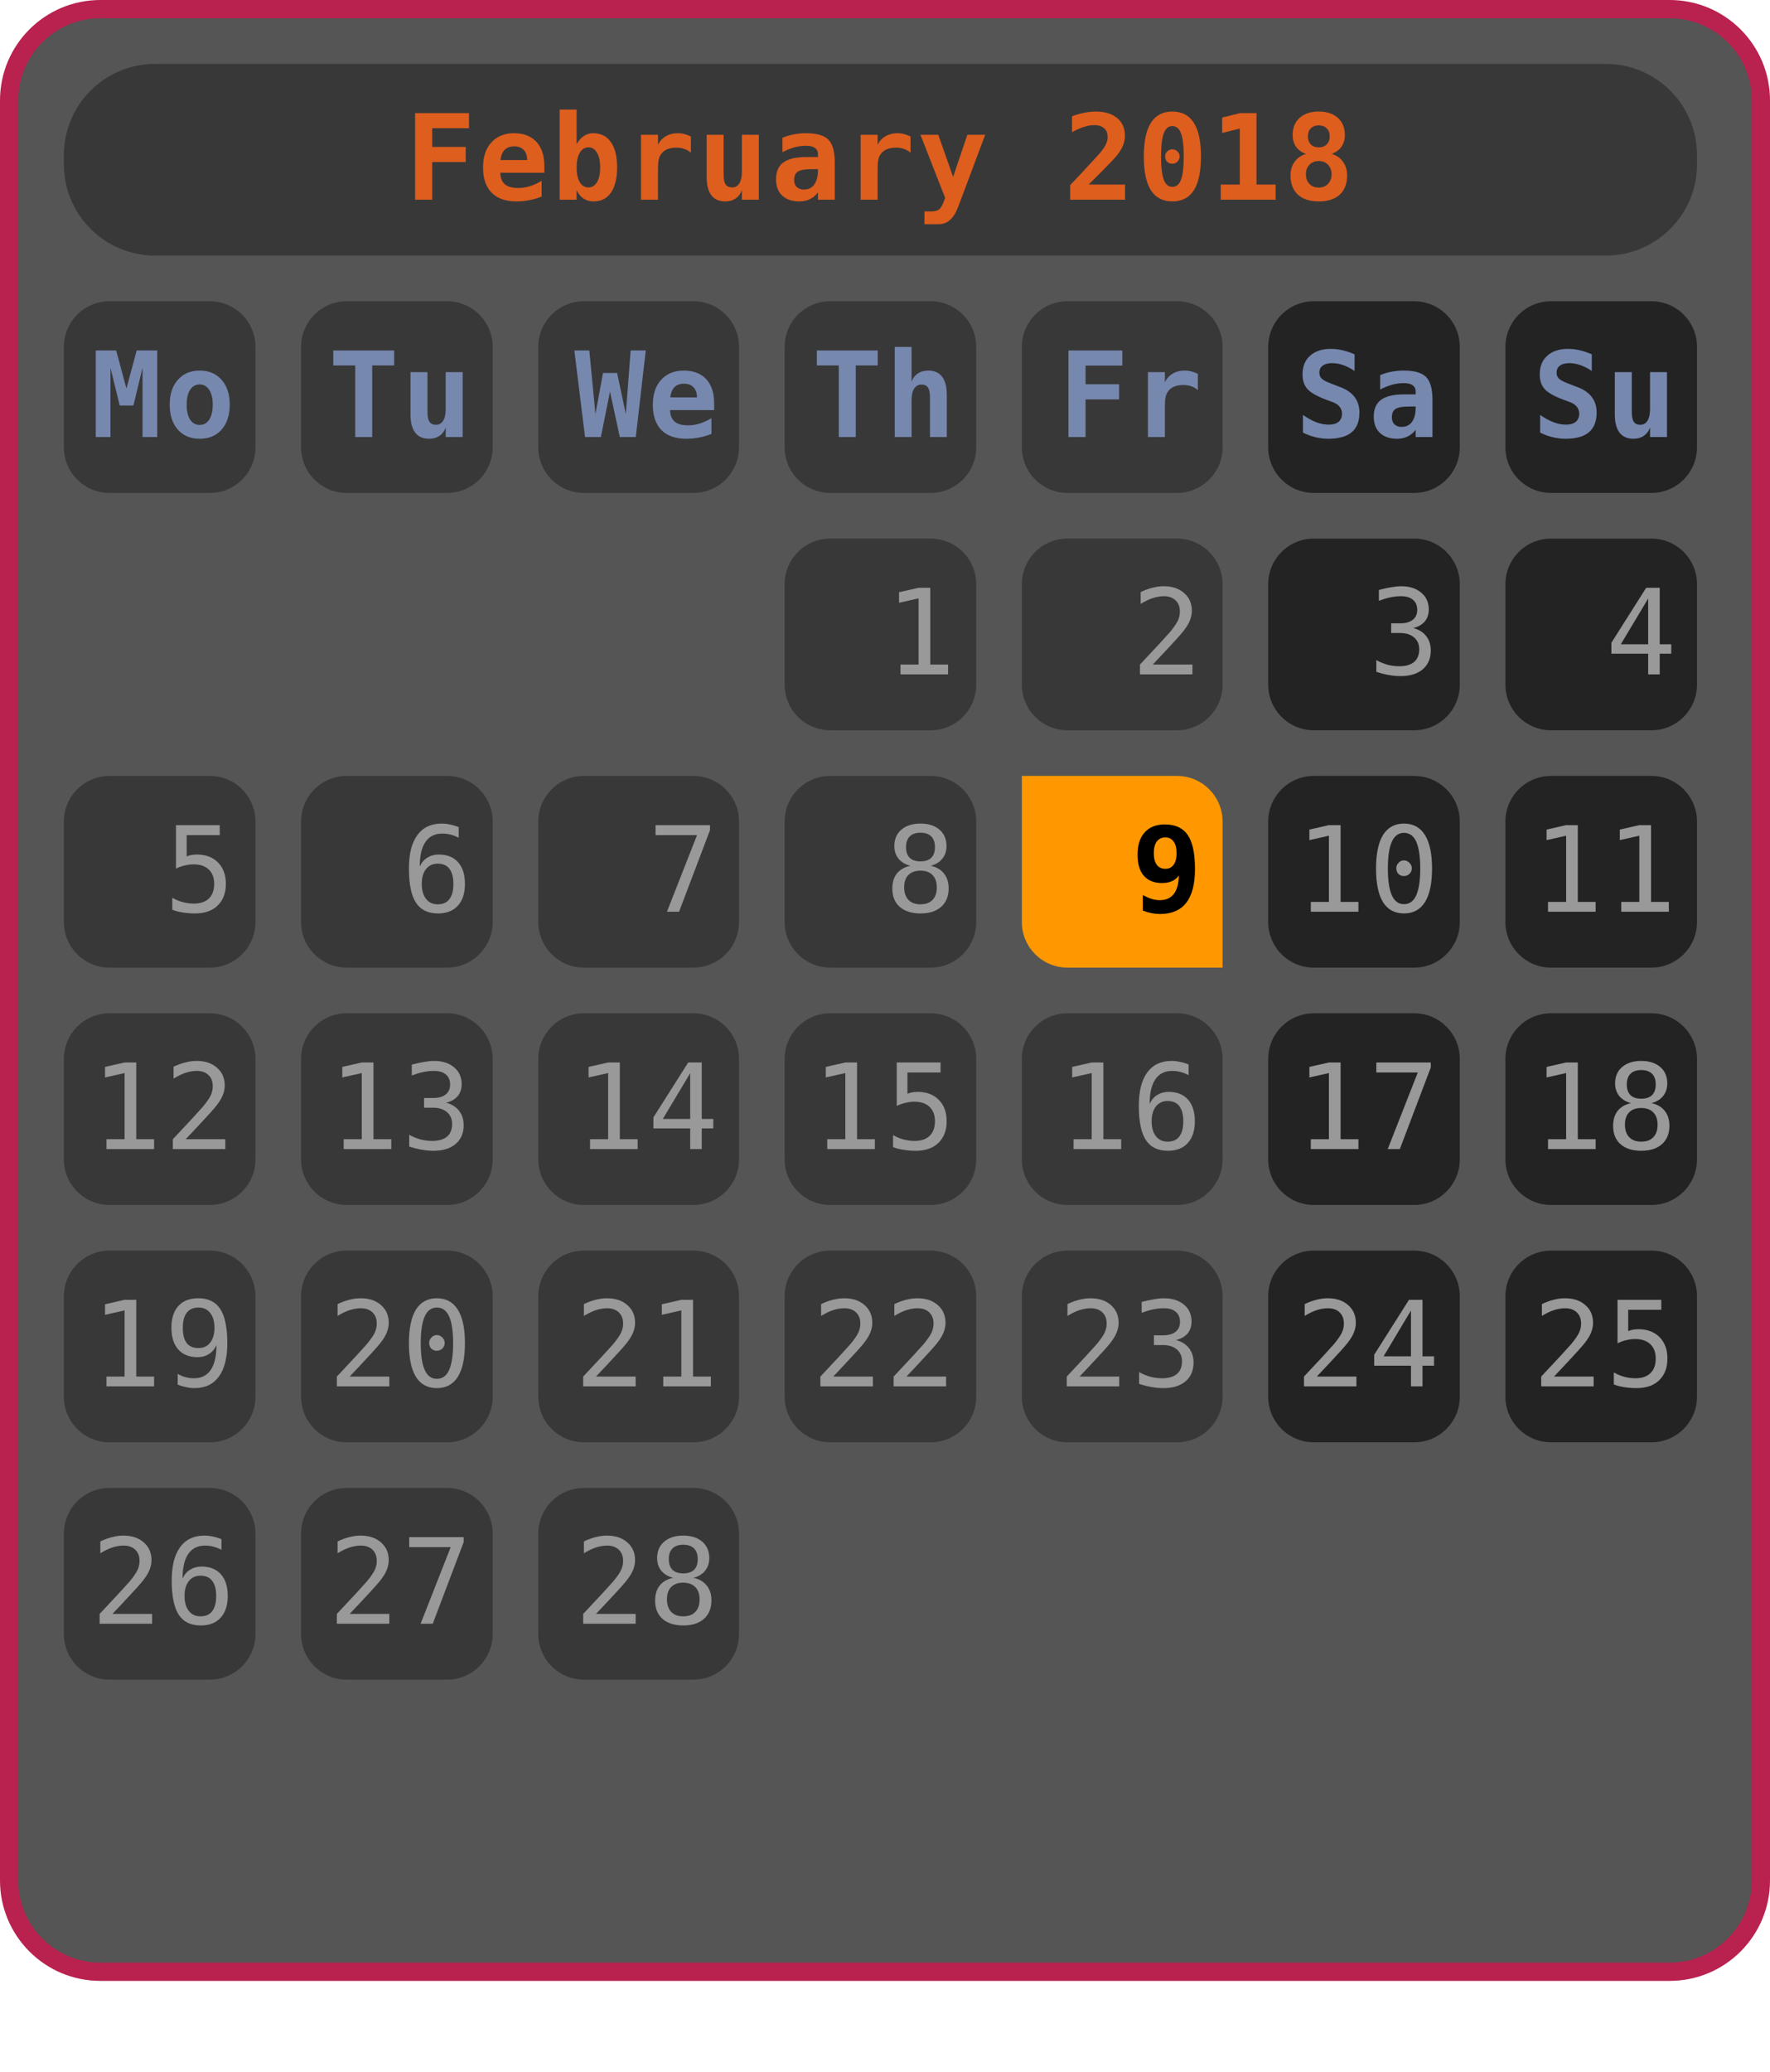 <?xml version="1.0" encoding="UTF-8"?>
<svg xmlns="http://www.w3.org/2000/svg" xmlns:xlink="http://www.w3.org/1999/xlink" width="194pt" height="227pt" viewBox="0 0 194 227" version="1.1">
<defs>
<g>
<symbol overflow="visible" id="glyph0-0">
<path style="stroke:none;" d="M 0.656 2.297 L 0.656 -9.172 L 7.156 -9.172 L 7.156 2.297 Z M 1.391 1.578 L 6.438 1.578 L 6.438 -8.438 L 1.391 -8.438 Z M 1.391 1.578 "/>
</symbol>
<symbol overflow="visible" id="glyph0-1">
<path style="stroke:none;" d="M 7.062 -7.828 L 3.031 -7.828 L 3.031 -5.781 L 6.703 -5.781 L 6.703 -4.125 L 3.031 -4.125 L 3.031 0 L 1.156 0 L 1.156 -9.484 L 7.062 -9.484 Z M 7.062 -7.828 "/>
</symbol>
<symbol overflow="visible" id="glyph0-2">
<path style="stroke:none;" d="M 7 -0.344 C 6.562 -0.164 6.117 -0.035 5.672 0.047 C 5.223 0.141 4.75 0.188 4.25 0.188 C 3.062 0.188 2.148 -0.129 1.516 -0.766 C 0.891 -1.41 0.578 -2.328 0.578 -3.516 C 0.578 -4.68 0.879 -5.598 1.484 -6.266 C 2.098 -6.941 2.926 -7.281 3.969 -7.281 C 5.02 -7.281 5.836 -6.969 6.422 -6.344 C 7.004 -5.719 7.297 -4.836 7.297 -3.703 L 7.297 -2.953 L 2.469 -2.953 C 2.477 -2.391 2.645 -1.969 2.969 -1.688 C 3.289 -1.414 3.781 -1.281 4.438 -1.281 C 4.863 -1.281 5.281 -1.344 5.688 -1.469 C 6.102 -1.594 6.539 -1.789 7 -2.062 Z M 5.422 -4.344 C 5.41 -4.832 5.281 -5.203 5.031 -5.453 C 4.789 -5.711 4.438 -5.844 3.969 -5.844 C 3.539 -5.844 3.195 -5.711 2.938 -5.453 C 2.688 -5.191 2.539 -4.82 2.5 -4.344 Z M 5.422 -4.344 "/>
</symbol>
<symbol overflow="visible" id="glyph0-3">
<path style="stroke:none;" d="M 5.391 -3.531 C 5.391 -4.219 5.273 -4.754 5.047 -5.141 C 4.816 -5.535 4.504 -5.734 4.109 -5.734 C 3.703 -5.734 3.383 -5.535 3.156 -5.141 C 2.926 -4.754 2.812 -4.219 2.812 -3.531 C 2.812 -2.844 2.926 -2.305 3.156 -1.922 C 3.383 -1.535 3.703 -1.344 4.109 -1.344 C 4.504 -1.344 4.816 -1.535 5.047 -1.922 C 5.273 -2.305 5.391 -2.844 5.391 -3.531 Z M 2.812 -6.094 C 3.039 -6.488 3.305 -6.785 3.609 -6.984 C 3.91 -7.18 4.25 -7.281 4.625 -7.281 C 5.469 -7.281 6.113 -6.957 6.562 -6.312 C 7.02 -5.664 7.25 -4.742 7.25 -3.547 C 7.25 -2.359 7.023 -1.438 6.578 -0.781 C 6.129 -0.133 5.5 0.188 4.688 0.188 C 4.258 0.188 3.883 0.082 3.562 -0.125 C 3.25 -0.332 3 -0.641 2.812 -1.047 L 2.812 0 L 0.953 0 L 0.953 -9.875 L 2.812 -9.875 Z M 2.812 -6.094 "/>
</symbol>
<symbol overflow="visible" id="glyph0-4">
<path style="stroke:none;" d="M 7.312 -5.141 C 7.102 -5.328 6.863 -5.469 6.594 -5.562 C 6.32 -5.656 6.02 -5.703 5.688 -5.703 C 5.301 -5.703 4.957 -5.633 4.656 -5.5 C 4.363 -5.363 4.141 -5.164 3.984 -4.906 C 3.879 -4.738 3.805 -4.539 3.766 -4.312 C 3.723 -4.082 3.703 -3.738 3.703 -3.281 L 3.703 0 L 1.844 0 L 1.844 -7.109 L 3.703 -7.109 L 3.703 -6 C 3.891 -6.406 4.172 -6.719 4.547 -6.938 C 4.922 -7.164 5.359 -7.281 5.859 -7.281 C 6.117 -7.281 6.367 -7.25 6.609 -7.188 C 6.848 -7.125 7.082 -7.035 7.312 -6.922 Z M 7.312 -5.141 "/>
</symbol>
<symbol overflow="visible" id="glyph0-5">
<path style="stroke:none;" d="M 1.016 -2.484 L 1.016 -7.109 L 2.875 -7.109 L 2.875 -2.766 C 2.875 -2.254 2.945 -1.891 3.094 -1.672 C 3.238 -1.453 3.477 -1.344 3.812 -1.344 C 4.145 -1.344 4.406 -1.488 4.594 -1.781 C 4.781 -2.082 4.875 -2.5 4.875 -3.031 L 4.875 -7.109 L 6.734 -7.109 L 6.734 0 L 4.875 0 L 4.875 -1.047 C 4.738 -0.66 4.516 -0.359 4.203 -0.141 C 3.891 0.078 3.508 0.188 3.062 0.188 C 2.383 0.188 1.875 -0.035 1.531 -0.484 C 1.188 -0.93 1.016 -1.598 1.016 -2.484 Z M 1.016 -2.484 "/>
</symbol>
<symbol overflow="visible" id="glyph0-6">
<path style="stroke:none;" d="M 4.438 -3.344 C 3.75 -3.344 3.266 -3.254 2.984 -3.078 C 2.711 -2.898 2.578 -2.594 2.578 -2.156 C 2.578 -1.832 2.672 -1.578 2.859 -1.391 C 3.055 -1.203 3.316 -1.109 3.641 -1.109 C 4.129 -1.109 4.508 -1.289 4.781 -1.656 C 5.051 -2.031 5.188 -2.551 5.188 -3.219 L 5.188 -3.344 Z M 7.031 -4.062 L 7.031 0 L 5.188 0 L 5.188 -0.797 C 4.957 -0.484 4.664 -0.238 4.312 -0.062 C 3.969 0.102 3.582 0.188 3.156 0.188 C 2.352 0.188 1.723 -0.023 1.266 -0.453 C 0.816 -0.879 0.594 -1.477 0.594 -2.25 C 0.594 -3.07 0.859 -3.68 1.391 -4.078 C 1.93 -4.473 2.766 -4.672 3.891 -4.672 L 5.188 -4.672 L 5.188 -4.984 C 5.188 -5.285 5.078 -5.516 4.859 -5.672 C 4.641 -5.828 4.316 -5.906 3.891 -5.906 C 3.453 -5.906 3.023 -5.848 2.609 -5.734 C 2.191 -5.617 1.754 -5.441 1.297 -5.203 L 1.297 -6.781 C 1.711 -6.957 2.129 -7.082 2.547 -7.156 C 2.973 -7.238 3.422 -7.281 3.891 -7.281 C 5.047 -7.281 5.859 -7.047 6.328 -6.578 C 6.797 -6.109 7.031 -5.27 7.031 -4.062 Z M 7.031 -4.062 "/>
</symbol>
<symbol overflow="visible" id="glyph0-7">
<path style="stroke:none;" d="M 4.516 0.766 C 4.266 1.43 3.961 1.914 3.609 2.219 C 3.266 2.531 2.844 2.688 2.344 2.688 L 0.812 2.688 L 0.812 1.281 L 1.562 1.281 C 1.945 1.281 2.227 1.211 2.406 1.078 C 2.582 0.953 2.758 0.656 2.938 0.188 L 3.078 -0.203 L 0.375 -7.109 L 2.328 -7.109 L 3.953 -2.5 L 5.516 -7.109 L 7.469 -7.109 Z M 4.516 0.766 "/>
</symbol>
<symbol overflow="visible" id="glyph0-8">
<path style="stroke:none;" d=""/>
</symbol>
<symbol overflow="visible" id="glyph0-9">
<path style="stroke:none;" d="M 2.75 -1.656 L 6.75 -1.656 L 6.75 0 L 0.734 0 L 0.734 -1.594 L 1.75 -2.672 C 2.957 -3.961 3.688 -4.754 3.938 -5.047 C 4.258 -5.41 4.488 -5.734 4.625 -6.016 C 4.77 -6.297 4.844 -6.57 4.844 -6.844 C 4.844 -7.27 4.711 -7.598 4.453 -7.828 C 4.191 -8.055 3.828 -8.172 3.359 -8.172 C 3.023 -8.172 2.648 -8.102 2.234 -7.969 C 1.816 -7.844 1.383 -7.648 0.938 -7.391 L 0.938 -9.141 C 1.383 -9.305 1.82 -9.43 2.25 -9.516 C 2.688 -9.609 3.109 -9.656 3.516 -9.656 C 4.516 -9.656 5.301 -9.422 5.875 -8.953 C 6.445 -8.484 6.734 -7.844 6.734 -7.031 C 6.734 -6.656 6.672 -6.305 6.547 -5.984 C 6.422 -5.66 6.207 -5.301 5.906 -4.906 C 5.676 -4.613 5.062 -3.961 4.062 -2.953 C 3.508 -2.41 3.07 -1.977 2.75 -1.656 Z M 2.75 -1.656 "/>
</symbol>
<symbol overflow="visible" id="glyph0-10">
<path style="stroke:none;" d="M 3.125 -4.734 C 3.125 -4.953 3.195 -5.133 3.344 -5.281 C 3.5 -5.438 3.688 -5.516 3.906 -5.516 C 4.133 -5.516 4.32 -5.438 4.469 -5.281 C 4.625 -5.133 4.703 -4.953 4.703 -4.734 C 4.703 -4.516 4.625 -4.328 4.469 -4.172 C 4.32 -4.016 4.133 -3.938 3.906 -3.938 C 3.688 -3.938 3.5 -4.008 3.344 -4.156 C 3.195 -4.312 3.125 -4.504 3.125 -4.734 Z M 3.906 -8.062 C 3.477 -8.062 3.164 -7.797 2.969 -7.266 C 2.77 -6.734 2.672 -5.891 2.672 -4.734 C 2.672 -3.566 2.77 -2.719 2.969 -2.188 C 3.164 -1.664 3.477 -1.406 3.906 -1.406 C 4.344 -1.406 4.66 -1.664 4.859 -2.188 C 5.055 -2.719 5.156 -3.566 5.156 -4.734 C 5.156 -5.891 5.055 -6.734 4.859 -7.266 C 4.66 -7.797 4.344 -8.062 3.906 -8.062 Z M 0.781 -4.734 C 0.781 -6.367 1.039 -7.598 1.562 -8.422 C 2.082 -9.242 2.863 -9.656 3.906 -9.656 C 4.957 -9.656 5.742 -9.242 6.266 -8.422 C 6.785 -7.609 7.047 -6.379 7.047 -4.734 C 7.047 -3.086 6.785 -1.852 6.266 -1.031 C 5.742 -0.219 4.957 0.188 3.906 0.188 C 2.863 0.188 2.082 -0.219 1.562 -1.031 C 1.039 -1.852 0.781 -3.086 0.781 -4.734 Z M 0.781 -4.734 "/>
</symbol>
<symbol overflow="visible" id="glyph0-11">
<path style="stroke:none;" d="M 1.188 -1.656 L 3.281 -1.656 L 3.281 -7.797 L 1.344 -7.312 L 1.344 -9 L 3.297 -9.484 L 5.109 -9.484 L 5.109 -1.656 L 7.203 -1.656 L 7.203 0 L 1.188 0 Z M 1.188 -1.656 "/>
</symbol>
<symbol overflow="visible" id="glyph0-12">
<path style="stroke:none;" d="M 3.906 -4.234 C 3.488 -4.234 3.148 -4.098 2.891 -3.828 C 2.629 -3.566 2.5 -3.219 2.5 -2.781 C 2.5 -2.344 2.629 -1.988 2.891 -1.719 C 3.148 -1.457 3.488 -1.328 3.906 -1.328 C 4.32 -1.328 4.66 -1.461 4.922 -1.734 C 5.18 -2.004 5.312 -2.352 5.312 -2.781 C 5.312 -3.219 5.18 -3.566 4.922 -3.828 C 4.672 -4.098 4.332 -4.234 3.906 -4.234 Z M 2.516 -5.016 C 2.035 -5.18 1.672 -5.441 1.422 -5.797 C 1.172 -6.148 1.047 -6.582 1.047 -7.094 C 1.047 -7.883 1.301 -8.508 1.812 -8.969 C 2.332 -9.426 3.031 -9.656 3.906 -9.656 C 4.789 -9.656 5.488 -9.426 6 -8.969 C 6.508 -8.508 6.766 -7.883 6.766 -7.094 C 6.766 -6.582 6.641 -6.148 6.391 -5.797 C 6.148 -5.453 5.797 -5.191 5.328 -5.016 C 5.859 -4.859 6.27 -4.57 6.562 -4.156 C 6.863 -3.738 7.016 -3.242 7.016 -2.672 C 7.016 -1.754 6.742 -1.047 6.203 -0.547 C 5.66 -0.055 4.895 0.188 3.906 0.188 C 2.926 0.188 2.164 -0.055 1.625 -0.547 C 1.082 -1.047 0.812 -1.754 0.812 -2.672 C 0.812 -3.254 0.961 -3.75 1.266 -4.156 C 1.566 -4.57 1.984 -4.859 2.516 -5.016 Z M 2.719 -6.938 C 2.719 -6.57 2.82 -6.281 3.031 -6.062 C 3.25 -5.844 3.539 -5.734 3.906 -5.734 C 4.281 -5.734 4.57 -5.844 4.781 -6.062 C 5 -6.281 5.109 -6.57 5.109 -6.938 C 5.109 -7.312 5 -7.602 4.781 -7.812 C 4.57 -8.031 4.281 -8.141 3.906 -8.141 C 3.539 -8.141 3.25 -8.031 3.031 -7.812 C 2.82 -7.594 2.719 -7.301 2.719 -6.938 Z M 2.719 -6.938 "/>
</symbol>
<symbol overflow="visible" id="glyph0-13">
<path style="stroke:none;" d="M 4.844 0 L 2.984 0 L 2.984 -7.844 L 0.578 -7.844 L 0.578 -9.484 L 7.25 -9.484 L 7.25 -7.844 L 4.844 -7.844 Z M 4.844 0 "/>
</symbol>
<symbol overflow="visible" id="glyph0-14">
<path style="stroke:none;" d="M 6.797 -4.609 L 6.797 0 L 4.953 0 L 4.953 -4.328 C 4.953 -4.836 4.879 -5.203 4.734 -5.422 C 4.586 -5.641 4.348 -5.75 4.016 -5.75 C 3.68 -5.75 3.414 -5.598 3.219 -5.297 C 3.031 -5.004 2.938 -4.594 2.938 -4.062 L 2.938 0 L 1.094 0 L 1.094 -9.875 L 2.938 -9.875 L 2.938 -6.047 C 3.07 -6.441 3.297 -6.742 3.609 -6.953 C 3.93 -7.172 4.316 -7.281 4.766 -7.281 C 5.43 -7.281 5.938 -7.055 6.281 -6.609 C 6.625 -6.16 6.797 -5.492 6.797 -4.609 Z M 6.797 -4.609 "/>
</symbol>
<symbol overflow="visible" id="glyph0-15">
<path style="stroke:none;" d="M 3.234 -4.156 C 2.297 -4.52 1.656 -4.898 1.312 -5.297 C 0.977 -5.691 0.812 -6.223 0.812 -6.891 C 0.812 -7.742 1.086 -8.414 1.641 -8.906 C 2.191 -9.406 2.945 -9.656 3.906 -9.656 C 4.344 -9.656 4.781 -9.602 5.219 -9.5 C 5.656 -9.395 6.086 -9.25 6.516 -9.062 L 6.516 -7.234 C 6.109 -7.516 5.695 -7.727 5.281 -7.875 C 4.875 -8.02 4.469 -8.094 4.062 -8.094 C 3.602 -8.094 3.254 -8 3.016 -7.812 C 2.773 -7.633 2.656 -7.379 2.656 -7.047 C 2.656 -6.785 2.742 -6.566 2.922 -6.391 C 3.098 -6.223 3.461 -6.035 4.016 -5.828 L 4.828 -5.516 C 5.586 -5.242 6.145 -4.875 6.5 -4.406 C 6.863 -3.945 7.047 -3.367 7.047 -2.672 C 7.047 -1.711 6.758 -0.992 6.188 -0.516 C 5.625 -0.047 4.773 0.188 3.641 0.188 C 3.172 0.188 2.695 0.129 2.219 0.016 C 1.75 -0.098 1.297 -0.266 0.859 -0.484 L 0.859 -2.422 C 1.359 -2.066 1.844 -1.801 2.312 -1.625 C 2.781 -1.445 3.238 -1.359 3.688 -1.359 C 4.156 -1.359 4.516 -1.461 4.766 -1.672 C 5.016 -1.891 5.141 -2.188 5.141 -2.562 C 5.141 -2.844 5.055 -3.086 4.891 -3.297 C 4.723 -3.516 4.477 -3.688 4.156 -3.812 Z M 3.234 -4.156 "/>
</symbol>
<symbol overflow="visible" id="glyph0-16">
<path style="stroke:none;" d="M 0.547 -9.484 L 2.781 -9.484 L 3.906 -5.312 L 5.031 -9.484 L 7.281 -9.484 L 7.281 0 L 5.672 0 L 5.672 -7.594 L 4.672 -3.453 L 3.172 -3.453 L 2.156 -7.594 L 2.156 0 L 0.547 0 Z M 0.547 -9.484 "/>
</symbol>
<symbol overflow="visible" id="glyph0-17">
<path style="stroke:none;" d="M 3.906 -5.766 C 3.469 -5.766 3.117 -5.566 2.859 -5.172 C 2.609 -4.785 2.484 -4.242 2.484 -3.547 C 2.484 -2.848 2.609 -2.301 2.859 -1.906 C 3.117 -1.52 3.469 -1.328 3.906 -1.328 C 4.352 -1.328 4.703 -1.52 4.953 -1.906 C 5.211 -2.301 5.344 -2.848 5.344 -3.547 C 5.344 -4.242 5.211 -4.785 4.953 -5.172 C 4.703 -5.566 4.352 -5.766 3.906 -5.766 Z M 0.625 -3.547 C 0.625 -4.691 0.922 -5.598 1.516 -6.266 C 2.109 -6.941 2.906 -7.281 3.906 -7.281 C 4.914 -7.281 5.719 -6.941 6.312 -6.266 C 6.906 -5.598 7.203 -4.691 7.203 -3.547 C 7.203 -2.398 6.906 -1.488 6.312 -0.812 C 5.719 -0.145 4.914 0.188 3.906 0.188 C 2.906 0.188 2.109 -0.145 1.516 -0.812 C 0.922 -1.488 0.625 -2.398 0.625 -3.547 Z M 0.625 -3.547 "/>
</symbol>
<symbol overflow="visible" id="glyph0-18">
<path style="stroke:none;" d="M 0 -9.484 L 1.641 -9.484 L 2.312 -2.516 L 3.141 -7.016 L 4.688 -7.016 L 5.641 -2.516 L 6.172 -9.484 L 7.828 -9.484 L 6.734 0 L 4.984 0 L 3.906 -4.984 L 2.906 0 L 1.172 0 Z M 0 -9.484 "/>
</symbol>
<symbol overflow="visible" id="glyph0-19">
<path style="stroke:none;" d="M 1.281 -0.125 L 1.281 -1.828 C 1.625 -1.641 1.945 -1.5 2.25 -1.406 C 2.551 -1.312 2.848 -1.266 3.141 -1.266 C 3.805 -1.266 4.316 -1.488 4.672 -1.938 C 5.023 -2.383 5.211 -3.062 5.234 -3.969 C 5.035 -3.688 4.781 -3.477 4.469 -3.344 C 4.164 -3.207 3.801 -3.141 3.375 -3.141 C 2.52 -3.141 1.859 -3.406 1.391 -3.938 C 0.93 -4.477 0.703 -5.242 0.703 -6.234 C 0.703 -7.297 0.961 -8.113 1.484 -8.688 C 2.004 -9.27 2.738 -9.562 3.688 -9.562 C 4.844 -9.562 5.68 -9.176 6.203 -8.406 C 6.734 -7.633 7 -6.391 7 -4.672 C 7 -3.023 6.676 -1.789 6.031 -0.969 C 5.395 -0.156 4.438 0.25 3.156 0.25 C 2.863 0.25 2.555 0.219 2.234 0.156 C 1.922 0.094 1.602 0 1.281 -0.125 Z M 3.75 -4.703 C 4.145 -4.703 4.445 -4.848 4.656 -5.141 C 4.875 -5.441 4.984 -5.867 4.984 -6.422 C 4.984 -6.973 4.875 -7.395 4.656 -7.688 C 4.445 -7.988 4.145 -8.141 3.75 -8.141 C 3.344 -8.141 3.031 -7.988 2.812 -7.688 C 2.594 -7.395 2.484 -6.973 2.484 -6.422 C 2.484 -5.867 2.594 -5.441 2.812 -5.141 C 3.031 -4.848 3.344 -4.703 3.75 -4.703 Z M 3.75 -4.703 "/>
</symbol>
<symbol overflow="visible" id="glyph1-0">
<path style="stroke:none;" d="M 0.656 2.297 L 0.656 -9.172 L 7.156 -9.172 L 7.156 2.297 Z M 1.391 1.578 L 6.438 1.578 L 6.438 -8.438 L 1.391 -8.438 Z M 1.391 1.578 "/>
</symbol>
<symbol overflow="visible" id="glyph1-1">
<path style="stroke:none;" d=""/>
</symbol>
<symbol overflow="visible" id="glyph1-2">
<path style="stroke:none;" d="M 1.719 -1.078 L 3.703 -1.078 L 3.703 -8.328 L 1.562 -7.844 L 1.562 -9 L 3.688 -9.484 L 4.984 -9.484 L 4.984 -1.078 L 6.938 -1.078 L 6.938 0 L 1.719 0 Z M 1.719 -1.078 "/>
</symbol>
<symbol overflow="visible" id="glyph1-3">
<path style="stroke:none;" d="M 2.375 -1.078 L 6.719 -1.078 L 6.719 0 L 0.969 0 L 0.969 -1.078 C 1.758 -1.91 2.445 -2.645 3.031 -3.281 C 3.625 -3.926 4.035 -4.379 4.266 -4.641 C 4.691 -5.16 4.977 -5.578 5.125 -5.891 C 5.27 -6.211 5.344 -6.539 5.344 -6.875 C 5.344 -7.406 5.188 -7.816 4.875 -8.109 C 4.562 -8.41 4.133 -8.562 3.594 -8.562 C 3.207 -8.562 2.801 -8.492 2.375 -8.359 C 1.957 -8.223 1.516 -8.008 1.047 -7.719 L 1.047 -9.016 C 1.473 -9.223 1.895 -9.379 2.312 -9.484 C 2.738 -9.598 3.16 -9.656 3.578 -9.656 C 4.504 -9.656 5.25 -9.406 5.812 -8.906 C 6.375 -8.414 6.656 -7.77 6.656 -6.969 C 6.656 -6.562 6.562 -6.156 6.375 -5.75 C 6.188 -5.344 5.879 -4.895 5.453 -4.406 C 5.223 -4.133 4.879 -3.754 4.422 -3.266 C 3.973 -2.773 3.289 -2.047 2.375 -1.078 Z M 2.375 -1.078 "/>
</symbol>
<symbol overflow="visible" id="glyph1-4">
<path style="stroke:none;" d="M 4.922 -5.078 C 5.547 -4.91 6.02 -4.613 6.344 -4.188 C 6.676 -3.77 6.844 -3.242 6.844 -2.609 C 6.844 -1.742 6.551 -1.062 5.969 -0.562 C 5.383 -0.062 4.57 0.188 3.531 0.188 C 3.094 0.188 2.648 0.145 2.203 0.062 C 1.754 -0.02 1.312 -0.133 0.875 -0.281 L 0.875 -1.562 C 1.301 -1.332 1.723 -1.16 2.141 -1.047 C 2.566 -0.941 2.984 -0.891 3.391 -0.891 C 4.098 -0.891 4.641 -1.047 5.016 -1.359 C 5.391 -1.68 5.578 -2.145 5.578 -2.75 C 5.578 -3.289 5.391 -3.723 5.016 -4.047 C 4.641 -4.367 4.129 -4.531 3.484 -4.531 L 2.5 -4.531 L 2.5 -5.594 L 3.484 -5.594 C 4.078 -5.594 4.535 -5.719 4.859 -5.969 C 5.191 -6.227 5.359 -6.594 5.359 -7.062 C 5.359 -7.539 5.203 -7.91 4.891 -8.172 C 4.586 -8.43 4.156 -8.562 3.594 -8.562 C 3.207 -8.562 2.812 -8.52 2.406 -8.438 C 2.008 -8.352 1.594 -8.227 1.156 -8.062 L 1.156 -9.25 C 1.664 -9.383 2.117 -9.484 2.516 -9.547 C 2.922 -9.617 3.281 -9.656 3.594 -9.656 C 4.508 -9.656 5.242 -9.422 5.797 -8.953 C 6.348 -8.492 6.625 -7.879 6.625 -7.109 C 6.625 -6.586 6.477 -6.148 6.188 -5.797 C 5.895 -5.453 5.473 -5.211 4.922 -5.078 Z M 4.922 -5.078 "/>
</symbol>
<symbol overflow="visible" id="glyph1-5">
<path style="stroke:none;" d="M 4.672 -8.312 L 1.672 -3.297 L 4.672 -3.297 Z M 4.453 -9.484 L 5.938 -9.484 L 5.938 -3.297 L 7.203 -3.297 L 7.203 -2.266 L 5.938 -2.266 L 5.938 0 L 4.672 0 L 4.672 -2.266 L 0.641 -2.266 L 0.641 -3.469 Z M 4.453 -9.484 "/>
</symbol>
<symbol overflow="visible" id="glyph1-6">
<path style="stroke:none;" d="M 1.312 -9.484 L 6.109 -9.484 L 6.109 -8.391 L 2.484 -8.391 L 2.484 -6.062 C 2.66 -6.133 2.844 -6.188 3.031 -6.219 C 3.219 -6.25 3.406 -6.266 3.594 -6.266 C 4.57 -6.266 5.348 -5.973 5.922 -5.391 C 6.492 -4.816 6.781 -4.035 6.781 -3.047 C 6.781 -2.047 6.477 -1.254 5.875 -0.672 C 5.281 -0.098 4.457 0.188 3.406 0.188 C 2.906 0.188 2.445 0.148 2.031 0.078 C 1.613 0.016 1.238 -0.082 0.906 -0.219 L 0.906 -1.531 C 1.289 -1.312 1.68 -1.148 2.078 -1.047 C 2.473 -0.941 2.875 -0.891 3.281 -0.891 C 3.988 -0.891 4.535 -1.078 4.922 -1.453 C 5.305 -1.828 5.5 -2.359 5.5 -3.047 C 5.5 -3.723 5.301 -4.25 4.906 -4.625 C 4.508 -5 3.957 -5.188 3.25 -5.188 C 2.906 -5.188 2.57 -5.145 2.25 -5.062 C 1.926 -4.988 1.613 -4.875 1.312 -4.719 Z M 1.312 -9.484 "/>
</symbol>
<symbol overflow="visible" id="glyph1-7">
<path style="stroke:none;" d="M 6.297 -9.266 L 6.297 -8.094 C 6.023 -8.25 5.738 -8.363 5.438 -8.438 C 5.133 -8.52 4.82 -8.562 4.5 -8.562 C 3.688 -8.562 3.07 -8.254 2.656 -7.641 C 2.238 -7.035 2.031 -6.141 2.031 -4.953 C 2.227 -5.379 2.504 -5.703 2.859 -5.922 C 3.223 -6.148 3.641 -6.266 4.109 -6.266 C 5.023 -6.266 5.734 -5.984 6.234 -5.422 C 6.734 -4.859 6.984 -4.066 6.984 -3.047 C 6.984 -2.016 6.723 -1.219 6.203 -0.656 C 5.691 -0.094 4.969 0.188 4.031 0.188 C 2.926 0.188 2.117 -0.207 1.609 -1 C 1.098 -1.789 0.844 -3.035 0.844 -4.734 C 0.844 -6.328 1.148 -7.547 1.766 -8.391 C 2.379 -9.234 3.27 -9.656 4.438 -9.656 C 4.75 -9.656 5.062 -9.617 5.375 -9.547 C 5.695 -9.484 6.004 -9.391 6.297 -9.266 Z M 4 -5.266 C 3.457 -5.266 3.031 -5.066 2.719 -4.672 C 2.406 -4.273 2.25 -3.734 2.25 -3.047 C 2.25 -2.348 2.406 -1.801 2.719 -1.406 C 3.031 -1.008 3.457 -0.812 4 -0.812 C 4.57 -0.812 5 -1 5.281 -1.375 C 5.57 -1.75 5.719 -2.305 5.719 -3.047 C 5.719 -3.773 5.57 -4.328 5.281 -4.703 C 5 -5.078 4.57 -5.266 4 -5.266 Z M 4 -5.266 "/>
</symbol>
<symbol overflow="visible" id="glyph1-8">
<path style="stroke:none;" d="M 0.875 -9.484 L 6.844 -9.484 L 6.844 -8.938 L 3.453 0 L 2.125 0 L 5.422 -8.391 L 0.875 -8.391 Z M 0.875 -9.484 "/>
</symbol>
<symbol overflow="visible" id="glyph1-9">
<path style="stroke:none;" d="M 3.906 -4.5 C 3.332 -4.5 2.891 -4.336 2.578 -4.016 C 2.273 -3.703 2.125 -3.254 2.125 -2.672 C 2.125 -2.086 2.281 -1.629 2.594 -1.297 C 2.906 -0.973 3.344 -0.812 3.906 -0.812 C 4.488 -0.812 4.93 -0.973 5.234 -1.297 C 5.547 -1.617 5.703 -2.078 5.703 -2.672 C 5.703 -3.242 5.547 -3.691 5.234 -4.016 C 4.922 -4.336 4.477 -4.5 3.906 -4.5 Z M 2.797 -5.031 C 2.242 -5.176 1.812 -5.438 1.5 -5.812 C 1.195 -6.195 1.047 -6.656 1.047 -7.188 C 1.047 -7.945 1.301 -8.547 1.812 -8.984 C 2.332 -9.43 3.031 -9.656 3.906 -9.656 C 4.789 -9.656 5.488 -9.43 6 -8.984 C 6.508 -8.547 6.766 -7.945 6.766 -7.188 C 6.766 -6.656 6.613 -6.195 6.312 -5.812 C 6.008 -5.438 5.582 -5.176 5.031 -5.031 C 5.664 -4.895 6.148 -4.613 6.484 -4.188 C 6.828 -3.77 7 -3.223 7 -2.547 C 7 -1.691 6.723 -1.02 6.172 -0.531 C 5.629 -0.051 4.875 0.188 3.906 0.188 C 2.945 0.188 2.191 -0.051 1.641 -0.531 C 1.098 -1.008 0.828 -1.676 0.828 -2.531 C 0.828 -3.207 0.992 -3.758 1.328 -4.188 C 1.672 -4.613 2.16 -4.895 2.797 -5.031 Z M 2.328 -7.078 C 2.328 -6.566 2.461 -6.176 2.734 -5.906 C 3.004 -5.645 3.395 -5.516 3.906 -5.516 C 4.426 -5.516 4.82 -5.645 5.094 -5.906 C 5.363 -6.176 5.5 -6.566 5.5 -7.078 C 5.5 -7.586 5.363 -7.977 5.094 -8.25 C 4.82 -8.52 4.426 -8.656 3.906 -8.656 C 3.395 -8.656 3.004 -8.52 2.734 -8.25 C 2.461 -7.977 2.328 -7.586 2.328 -7.078 Z M 2.328 -7.078 "/>
</symbol>
<symbol overflow="visible" id="glyph1-10">
<path style="stroke:none;" d="M 3.062 -4.766 C 3.062 -4.992 3.145 -5.191 3.312 -5.359 C 3.477 -5.535 3.672 -5.625 3.891 -5.625 C 4.129 -5.625 4.332 -5.535 4.5 -5.359 C 4.676 -5.191 4.766 -4.992 4.766 -4.766 C 4.766 -4.523 4.68 -4.32 4.516 -4.156 C 4.348 -3.988 4.141 -3.906 3.891 -3.906 C 3.66 -3.906 3.461 -3.984 3.297 -4.141 C 3.141 -4.305 3.062 -4.516 3.062 -4.766 Z M 3.906 -8.641 C 3.312 -8.641 2.867 -8.316 2.578 -7.672 C 2.285 -7.023 2.141 -6.047 2.141 -4.734 C 2.141 -3.422 2.285 -2.441 2.578 -1.797 C 2.867 -1.148 3.312 -0.828 3.906 -0.828 C 4.508 -0.828 4.957 -1.148 5.25 -1.797 C 5.539 -2.441 5.688 -3.422 5.688 -4.734 C 5.688 -6.047 5.539 -7.023 5.25 -7.672 C 4.957 -8.316 4.508 -8.641 3.906 -8.641 Z M 3.906 -9.656 C 4.914 -9.656 5.68 -9.238 6.203 -8.406 C 6.723 -7.57 6.984 -6.348 6.984 -4.734 C 6.984 -3.109 6.723 -1.879 6.203 -1.047 C 5.68 -0.223 4.914 0.188 3.906 0.188 C 2.895 0.188 2.129 -0.223 1.609 -1.047 C 1.098 -1.879 0.844 -3.109 0.844 -4.734 C 0.844 -6.348 1.098 -7.57 1.609 -8.406 C 2.129 -9.238 2.895 -9.656 3.906 -9.656 Z M 3.906 -9.656 "/>
</symbol>
<symbol overflow="visible" id="glyph1-11">
<path style="stroke:none;" d="M 3.781 -4.203 C 4.332 -4.203 4.758 -4.398 5.062 -4.797 C 5.375 -5.191 5.531 -5.734 5.531 -6.422 C 5.531 -7.117 5.375 -7.66 5.062 -8.047 C 4.758 -8.441 4.332 -8.641 3.781 -8.641 C 3.219 -8.641 2.789 -8.453 2.5 -8.078 C 2.207 -7.703 2.062 -7.148 2.062 -6.422 C 2.062 -5.68 2.203 -5.125 2.484 -4.75 C 2.773 -4.383 3.207 -4.203 3.781 -4.203 Z M 1.5 -0.203 L 1.5 -1.375 C 1.758 -1.219 2.039 -1.098 2.344 -1.016 C 2.645 -0.93 2.957 -0.891 3.281 -0.891 C 4.094 -0.891 4.707 -1.195 5.125 -1.812 C 5.539 -2.426 5.75 -3.328 5.75 -4.516 C 5.551 -4.086 5.27 -3.758 4.906 -3.531 C 4.551 -3.312 4.145 -3.203 3.688 -3.203 C 2.77 -3.203 2.062 -3.484 1.562 -4.047 C 1.062 -4.609 0.812 -5.406 0.812 -6.438 C 0.812 -7.457 1.066 -8.25 1.578 -8.812 C 2.086 -9.375 2.816 -9.656 3.766 -9.656 C 4.859 -9.656 5.66 -9.258 6.172 -8.469 C 6.68 -7.676 6.938 -6.43 6.938 -4.734 C 6.938 -3.141 6.629 -1.922 6.016 -1.078 C 5.398 -0.234 4.508 0.188 3.344 0.188 C 3.031 0.188 2.719 0.148 2.406 0.078 C 2.094 0.016 1.789 -0.078 1.5 -0.203 Z M 1.5 -0.203 "/>
</symbol>
</g>
<clipPath id="clip1">
  <path d="M 1 1 L 193 1 L 193 216 L 1 216 Z M 1 1 "/>
</clipPath>
<clipPath id="clip2">
  <path d="M 1 11 C 1 5.477 5.477 1 11 1 L 183 1 C 188.523 1 193 5.477 193 11 L 193 206 C 193 211.523 188.523 216 183 216 L 11 216 C 5.477 216 1 211.523 1 206 Z M 1 11 "/>
</clipPath>
<clipPath id="clip3">
  <path d="M 7 7 L 186 7 L 186 28 L 7 28 Z M 7 7 "/>
</clipPath>
<clipPath id="clip4">
  <path d="M 7 17 C 7 11.477 11.477 7 17 7 L 176 7 C 181.523 7 186 11.477 186 17 L 186 18 C 186 23.523 181.523 28 176 28 L 17 28 C 11.477 28 7 23.523 7 18 Z M 7 17 "/>
</clipPath>
<clipPath id="clip5">
  <path d="M 86 33 L 107 33 L 107 54 L 86 54 Z M 86 33 "/>
</clipPath>
<clipPath id="clip6">
  <path d="M 86 38 C 86 35.238 88.238 33 91 33 L 102 33 C 104.762 33 107 35.238 107 38 L 107 49 C 107 51.762 104.762 54 102 54 L 91 54 C 88.238 54 86 51.762 86 49 Z M 86 38 "/>
</clipPath>
<clipPath id="clip7">
  <path d="M 86 59 L 107 59 L 107 80 L 86 80 Z M 86 59 "/>
</clipPath>
<clipPath id="clip8">
  <path d="M 86 64 C 86 61.238 88.238 59 91 59 L 102 59 C 104.762 59 107 61.238 107 64 L 107 75 C 107 77.762 104.762 80 102 80 L 91 80 C 88.238 80 86 77.762 86 75 Z M 86 64 "/>
</clipPath>
<clipPath id="clip9">
  <path d="M 112 33 L 134 33 L 134 54 L 112 54 Z M 112 33 "/>
</clipPath>
<clipPath id="clip10">
  <path d="M 112 38 C 112 35.238 114.238 33 117 33 L 129 33 C 131.762 33 134 35.238 134 38 L 134 49 C 134 51.762 131.762 54 129 54 L 117 54 C 114.238 54 112 51.762 112 49 Z M 112 38 "/>
</clipPath>
<clipPath id="clip11">
  <path d="M 112 59 L 134 59 L 134 80 L 112 80 Z M 112 59 "/>
</clipPath>
<clipPath id="clip12">
  <path d="M 112 64 C 112 61.238 114.238 59 117 59 L 129 59 C 131.762 59 134 61.238 134 64 L 134 75 C 134 77.762 131.762 80 129 80 L 117 80 C 114.238 80 112 77.762 112 75 Z M 112 64 "/>
</clipPath>
<clipPath id="clip13">
  <path d="M 139 33 L 160 33 L 160 54 L 139 54 Z M 139 33 "/>
</clipPath>
<clipPath id="clip14">
  <path d="M 139 38 C 139 35.238 141.238 33 144 33 L 155 33 C 157.762 33 160 35.238 160 38 L 160 49 C 160 51.762 157.762 54 155 54 L 144 54 C 141.238 54 139 51.762 139 49 Z M 139 38 "/>
</clipPath>
<clipPath id="clip15">
  <path d="M 139 59 L 160 59 L 160 80 L 139 80 Z M 139 59 "/>
</clipPath>
<clipPath id="clip16">
  <path d="M 139 64 C 139 61.238 141.238 59 144 59 L 155 59 C 157.762 59 160 61.238 160 64 L 160 75 C 160 77.762 157.762 80 155 80 L 144 80 C 141.238 80 139 77.762 139 75 Z M 139 64 "/>
</clipPath>
<clipPath id="clip17">
  <path d="M 165 33 L 186 33 L 186 54 L 165 54 Z M 165 33 "/>
</clipPath>
<clipPath id="clip18">
  <path d="M 165 38 C 165 35.238 167.238 33 170 33 L 181 33 C 183.762 33 186 35.238 186 38 L 186 49 C 186 51.762 183.762 54 181 54 L 170 54 C 167.238 54 165 51.762 165 49 Z M 165 38 "/>
</clipPath>
<clipPath id="clip19">
  <path d="M 165 59 L 186 59 L 186 80 L 165 80 Z M 165 59 "/>
</clipPath>
<clipPath id="clip20">
  <path d="M 165 64 C 165 61.238 167.238 59 170 59 L 181 59 C 183.762 59 186 61.238 186 64 L 186 75 C 186 77.762 183.762 80 181 80 L 170 80 C 167.238 80 165 77.762 165 75 Z M 165 64 "/>
</clipPath>
<clipPath id="clip21">
  <path d="M 7 33 L 28 33 L 28 54 L 7 54 Z M 7 33 "/>
</clipPath>
<clipPath id="clip22">
  <path d="M 7 38 C 7 35.238 9.238 33 12 33 L 23 33 C 25.762 33 28 35.238 28 38 L 28 49 C 28 51.762 25.762 54 23 54 L 12 54 C 9.238 54 7 51.762 7 49 Z M 7 38 "/>
</clipPath>
<clipPath id="clip23">
  <path d="M 7 85 L 28 85 L 28 106 L 7 106 Z M 7 85 "/>
</clipPath>
<clipPath id="clip24">
  <path d="M 7 90 C 7 87.238 9.238 85 12 85 L 23 85 C 25.762 85 28 87.238 28 90 L 28 101 C 28 103.762 25.762 106 23 106 L 12 106 C 9.238 106 7 103.762 7 101 Z M 7 90 "/>
</clipPath>
<clipPath id="clip25">
  <path d="M 33 33 L 54 33 L 54 54 L 33 54 Z M 33 33 "/>
</clipPath>
<clipPath id="clip26">
  <path d="M 33 38 C 33 35.238 35.238 33 38 33 L 49 33 C 51.762 33 54 35.238 54 38 L 54 49 C 54 51.762 51.762 54 49 54 L 38 54 C 35.238 54 33 51.762 33 49 Z M 33 38 "/>
</clipPath>
<clipPath id="clip27">
  <path d="M 33 85 L 54 85 L 54 106 L 33 106 Z M 33 85 "/>
</clipPath>
<clipPath id="clip28">
  <path d="M 33 90 C 33 87.238 35.238 85 38 85 L 49 85 C 51.762 85 54 87.238 54 90 L 54 101 C 54 103.762 51.762 106 49 106 L 38 106 C 35.238 106 33 103.762 33 101 Z M 33 90 "/>
</clipPath>
<clipPath id="clip29">
  <path d="M 59 33 L 81 33 L 81 54 L 59 54 Z M 59 33 "/>
</clipPath>
<clipPath id="clip30">
  <path d="M 59 38 C 59 35.238 61.238 33 64 33 L 76 33 C 78.762 33 81 35.238 81 38 L 81 49 C 81 51.762 78.762 54 76 54 L 64 54 C 61.238 54 59 51.762 59 49 Z M 59 38 "/>
</clipPath>
<clipPath id="clip31">
  <path d="M 59 85 L 81 85 L 81 106 L 59 106 Z M 59 85 "/>
</clipPath>
<clipPath id="clip32">
  <path d="M 59 90 C 59 87.238 61.238 85 64 85 L 76 85 C 78.762 85 81 87.238 81 90 L 81 101 C 81 103.762 78.762 106 76 106 L 64 106 C 61.238 106 59 103.762 59 101 Z M 59 90 "/>
</clipPath>
<clipPath id="clip33">
  <path d="M 86 85 L 107 85 L 107 106 L 86 106 Z M 86 85 "/>
</clipPath>
<clipPath id="clip34">
  <path d="M 86 90 C 86 87.238 88.238 85 91 85 L 102 85 C 104.762 85 107 87.238 107 90 L 107 101 C 107 103.762 104.762 106 102 106 L 91 106 C 88.238 106 86 103.762 86 101 Z M 86 90 "/>
</clipPath>
<clipPath id="clip35">
  <path d="M 112 85 L 134 85 L 134 106 L 112 106 Z M 112 85 "/>
</clipPath>
<clipPath id="clip36">
  <path d="M 112 85 L 129 85 C 131.762 85 134 87.238 134 90 L 134 106 L 117 106 C 114.238 106 112 103.762 112 101 Z M 112 85 "/>
</clipPath>
<clipPath id="clip37">
  <path d="M 139 85 L 160 85 L 160 106 L 139 106 Z M 139 85 "/>
</clipPath>
<clipPath id="clip38">
  <path d="M 139 90 C 139 87.238 141.238 85 144 85 L 155 85 C 157.762 85 160 87.238 160 90 L 160 101 C 160 103.762 157.762 106 155 106 L 144 106 C 141.238 106 139 103.762 139 101 Z M 139 90 "/>
</clipPath>
<clipPath id="clip39">
  <path d="M 165 85 L 186 85 L 186 106 L 165 106 Z M 165 85 "/>
</clipPath>
<clipPath id="clip40">
  <path d="M 165 90 C 165 87.238 167.238 85 170 85 L 181 85 C 183.762 85 186 87.238 186 90 L 186 101 C 186 103.762 183.762 106 181 106 L 170 106 C 167.238 106 165 103.762 165 101 Z M 165 90 "/>
</clipPath>
<clipPath id="clip41">
  <path d="M 7 111 L 28 111 L 28 132 L 7 132 Z M 7 111 "/>
</clipPath>
<clipPath id="clip42">
  <path d="M 7 116 C 7 113.238 9.238 111 12 111 L 23 111 C 25.762 111 28 113.238 28 116 L 28 127 C 28 129.762 25.762 132 23 132 L 12 132 C 9.238 132 7 129.762 7 127 Z M 7 116 "/>
</clipPath>
<clipPath id="clip43">
  <path d="M 33 111 L 54 111 L 54 132 L 33 132 Z M 33 111 "/>
</clipPath>
<clipPath id="clip44">
  <path d="M 33 116 C 33 113.238 35.238 111 38 111 L 49 111 C 51.762 111 54 113.238 54 116 L 54 127 C 54 129.762 51.762 132 49 132 L 38 132 C 35.238 132 33 129.762 33 127 Z M 33 116 "/>
</clipPath>
<clipPath id="clip45">
  <path d="M 59 111 L 81 111 L 81 132 L 59 132 Z M 59 111 "/>
</clipPath>
<clipPath id="clip46">
  <path d="M 59 116 C 59 113.238 61.238 111 64 111 L 76 111 C 78.762 111 81 113.238 81 116 L 81 127 C 81 129.762 78.762 132 76 132 L 64 132 C 61.238 132 59 129.762 59 127 Z M 59 116 "/>
</clipPath>
<clipPath id="clip47">
  <path d="M 86 111 L 107 111 L 107 132 L 86 132 Z M 86 111 "/>
</clipPath>
<clipPath id="clip48">
  <path d="M 86 116 C 86 113.238 88.238 111 91 111 L 102 111 C 104.762 111 107 113.238 107 116 L 107 127 C 107 129.762 104.762 132 102 132 L 91 132 C 88.238 132 86 129.762 86 127 Z M 86 116 "/>
</clipPath>
<clipPath id="clip49">
  <path d="M 112 111 L 134 111 L 134 132 L 112 132 Z M 112 111 "/>
</clipPath>
<clipPath id="clip50">
  <path d="M 112 116 C 112 113.238 114.238 111 117 111 L 129 111 C 131.762 111 134 113.238 134 116 L 134 127 C 134 129.762 131.762 132 129 132 L 117 132 C 114.238 132 112 129.762 112 127 Z M 112 116 "/>
</clipPath>
<clipPath id="clip51">
  <path d="M 139 111 L 160 111 L 160 132 L 139 132 Z M 139 111 "/>
</clipPath>
<clipPath id="clip52">
  <path d="M 139 116 C 139 113.238 141.238 111 144 111 L 155 111 C 157.762 111 160 113.238 160 116 L 160 127 C 160 129.762 157.762 132 155 132 L 144 132 C 141.238 132 139 129.762 139 127 Z M 139 116 "/>
</clipPath>
<clipPath id="clip53">
  <path d="M 165 111 L 186 111 L 186 132 L 165 132 Z M 165 111 "/>
</clipPath>
<clipPath id="clip54">
  <path d="M 165 116 C 165 113.238 167.238 111 170 111 L 181 111 C 183.762 111 186 113.238 186 116 L 186 127 C 186 129.762 183.762 132 181 132 L 170 132 C 167.238 132 165 129.762 165 127 Z M 165 116 "/>
</clipPath>
<clipPath id="clip55">
  <path d="M 7 137 L 28 137 L 28 158 L 7 158 Z M 7 137 "/>
</clipPath>
<clipPath id="clip56">
  <path d="M 7 142 C 7 139.238 9.238 137 12 137 L 23 137 C 25.762 137 28 139.238 28 142 L 28 153 C 28 155.762 25.762 158 23 158 L 12 158 C 9.238 158 7 155.762 7 153 Z M 7 142 "/>
</clipPath>
<clipPath id="clip57">
  <path d="M 33 137 L 54 137 L 54 158 L 33 158 Z M 33 137 "/>
</clipPath>
<clipPath id="clip58">
  <path d="M 33 142 C 33 139.238 35.238 137 38 137 L 49 137 C 51.762 137 54 139.238 54 142 L 54 153 C 54 155.762 51.762 158 49 158 L 38 158 C 35.238 158 33 155.762 33 153 Z M 33 142 "/>
</clipPath>
<clipPath id="clip59">
  <path d="M 59 137 L 81 137 L 81 158 L 59 158 Z M 59 137 "/>
</clipPath>
<clipPath id="clip60">
  <path d="M 59 142 C 59 139.238 61.238 137 64 137 L 76 137 C 78.762 137 81 139.238 81 142 L 81 153 C 81 155.762 78.762 158 76 158 L 64 158 C 61.238 158 59 155.762 59 153 Z M 59 142 "/>
</clipPath>
<clipPath id="clip61">
  <path d="M 86 137 L 107 137 L 107 158 L 86 158 Z M 86 137 "/>
</clipPath>
<clipPath id="clip62">
  <path d="M 86 142 C 86 139.238 88.238 137 91 137 L 102 137 C 104.762 137 107 139.238 107 142 L 107 153 C 107 155.762 104.762 158 102 158 L 91 158 C 88.238 158 86 155.762 86 153 Z M 86 142 "/>
</clipPath>
<clipPath id="clip63">
  <path d="M 112 137 L 134 137 L 134 158 L 112 158 Z M 112 137 "/>
</clipPath>
<clipPath id="clip64">
  <path d="M 112 142 C 112 139.238 114.238 137 117 137 L 129 137 C 131.762 137 134 139.238 134 142 L 134 153 C 134 155.762 131.762 158 129 158 L 117 158 C 114.238 158 112 155.762 112 153 Z M 112 142 "/>
</clipPath>
<clipPath id="clip65">
  <path d="M 139 137 L 160 137 L 160 158 L 139 158 Z M 139 137 "/>
</clipPath>
<clipPath id="clip66">
  <path d="M 139 142 C 139 139.238 141.238 137 144 137 L 155 137 C 157.762 137 160 139.238 160 142 L 160 153 C 160 155.762 157.762 158 155 158 L 144 158 C 141.238 158 139 155.762 139 153 Z M 139 142 "/>
</clipPath>
<clipPath id="clip67">
  <path d="M 165 137 L 186 137 L 186 158 L 165 158 Z M 165 137 "/>
</clipPath>
<clipPath id="clip68">
  <path d="M 165 142 C 165 139.238 167.238 137 170 137 L 181 137 C 183.762 137 186 139.238 186 142 L 186 153 C 186 155.762 183.762 158 181 158 L 170 158 C 167.238 158 165 155.762 165 153 Z M 165 142 "/>
</clipPath>
<clipPath id="clip69">
  <path d="M 7 163 L 28 163 L 28 184 L 7 184 Z M 7 163 "/>
</clipPath>
<clipPath id="clip70">
  <path d="M 7 168 C 7 165.238 9.238 163 12 163 L 23 163 C 25.762 163 28 165.238 28 168 L 28 179 C 28 181.762 25.762 184 23 184 L 12 184 C 9.238 184 7 181.762 7 179 Z M 7 168 "/>
</clipPath>
<clipPath id="clip71">
  <path d="M 33 163 L 54 163 L 54 184 L 33 184 Z M 33 163 "/>
</clipPath>
<clipPath id="clip72">
  <path d="M 33 168 C 33 165.238 35.238 163 38 163 L 49 163 C 51.762 163 54 165.238 54 168 L 54 179 C 54 181.762 51.762 184 49 184 L 38 184 C 35.238 184 33 181.762 33 179 Z M 33 168 "/>
</clipPath>
<clipPath id="clip73">
  <path d="M 59 163 L 81 163 L 81 184 L 59 184 Z M 59 163 "/>
</clipPath>
<clipPath id="clip74">
  <path d="M 59 168 C 59 165.238 61.238 163 64 163 L 76 163 C 78.762 163 81 165.238 81 168 L 81 179 C 81 181.762 78.762 184 76 184 L 64 184 C 61.238 184 59 181.762 59 179 Z M 59 168 "/>
</clipPath>
<clipPath id="clip75">
  <path d="M 0 0 L 194 0 L 194 217 L 0 217 Z M 0 0 "/>
</clipPath>
</defs>
<g id="surface2">
<g clip-path="url(#clip1)" clip-rule="nonzero">
<g clip-path="url(#clip2)" clip-rule="nonzero">
<rect x="0" y="0" width="194" height="227" style="fill:rgb(33.333%,33.333%,33.333%);fill-opacity:1;stroke:none;"/>
</g>
</g>
<g clip-path="url(#clip3)" clip-rule="nonzero">
<g clip-path="url(#clip4)" clip-rule="nonzero">
<rect x="0" y="0" width="194" height="227" style="fill:rgb(21.961%,21.961%,21.961%);fill-opacity:1;stroke:none;"/>
</g>
</g>
<g style="fill:rgb(87.059%,36.863%,11.765%);fill-opacity:1;">
  <use xlink:href="#glyph0-1" x="44.341" y="21.876"/>
  <use xlink:href="#glyph0-2" x="52.365" y="21.876"/>
  <use xlink:href="#glyph0-3" x="60.39" y="21.876"/>
  <use xlink:href="#glyph0-4" x="68.414" y="21.876"/>
  <use xlink:href="#glyph0-5" x="76.438" y="21.876"/>
  <use xlink:href="#glyph0-6" x="84.463" y="21.876"/>
  <use xlink:href="#glyph0-4" x="92.487" y="21.876"/>
  <use xlink:href="#glyph0-7" x="100.512" y="21.876"/>
  <use xlink:href="#glyph0-8" x="108.536" y="21.876"/>
  <use xlink:href="#glyph0-9" x="116.561" y="21.876"/>
  <use xlink:href="#glyph0-10" x="124.585" y="21.876"/>
  <use xlink:href="#glyph0-11" x="132.609" y="21.876"/>
  <use xlink:href="#glyph0-12" x="140.634" y="21.876"/>
</g>
<g clip-path="url(#clip5)" clip-rule="nonzero">
<g clip-path="url(#clip6)" clip-rule="nonzero">
<rect x="0" y="0" width="194" height="227" style="fill:rgb(21.961%,21.961%,21.961%);fill-opacity:1;stroke:none;"/>
</g>
</g>
<g style="fill:rgb(46.667%,53.333%,68.627%);fill-opacity:1;">
  <use xlink:href="#glyph0-13" x="88.951" y="47.876"/>
  <use xlink:href="#glyph0-14" x="96.976" y="47.876"/>
</g>
<g clip-path="url(#clip7)" clip-rule="nonzero">
<g clip-path="url(#clip8)" clip-rule="nonzero">
<rect x="0" y="0" width="194" height="227" style="fill:rgb(21.961%,21.961%,21.961%);fill-opacity:1;stroke:none;"/>
</g>
</g>
<g style="fill:rgb(60%,60%,60%);fill-opacity:1;">
  <use xlink:href="#glyph1-1" x="88.951" y="73.876"/>
  <use xlink:href="#glyph1-2" x="96.976" y="73.876"/>
</g>
<g clip-path="url(#clip9)" clip-rule="nonzero">
<g clip-path="url(#clip10)" clip-rule="nonzero">
<rect x="0" y="0" width="194" height="227" style="fill:rgb(21.961%,21.961%,21.961%);fill-opacity:1;stroke:none;"/>
</g>
</g>
<g style="fill:rgb(46.667%,53.333%,68.627%);fill-opacity:1;">
  <use xlink:href="#glyph0-1" x="115.951" y="47.876"/>
  <use xlink:href="#glyph0-4" x="123.976" y="47.876"/>
</g>
<g clip-path="url(#clip11)" clip-rule="nonzero">
<g clip-path="url(#clip12)" clip-rule="nonzero">
<rect x="0" y="0" width="194" height="227" style="fill:rgb(21.961%,21.961%,21.961%);fill-opacity:1;stroke:none;"/>
</g>
</g>
<g style="fill:rgb(60%,60%,60%);fill-opacity:1;">
  <use xlink:href="#glyph1-1" x="115.951" y="73.876"/>
  <use xlink:href="#glyph1-3" x="123.976" y="73.876"/>
</g>
<g clip-path="url(#clip13)" clip-rule="nonzero">
<g clip-path="url(#clip14)" clip-rule="nonzero">
<rect x="0" y="0" width="194" height="227" style="fill:rgb(13.725%,13.725%,13.725%);fill-opacity:1;stroke:none;"/>
</g>
</g>
<g style="fill:rgb(46.667%,53.333%,68.627%);fill-opacity:1;">
  <use xlink:href="#glyph0-15" x="141.951" y="47.876"/>
  <use xlink:href="#glyph0-6" x="149.976" y="47.876"/>
</g>
<g clip-path="url(#clip15)" clip-rule="nonzero">
<g clip-path="url(#clip16)" clip-rule="nonzero">
<rect x="0" y="0" width="194" height="227" style="fill:rgb(13.725%,13.725%,13.725%);fill-opacity:1;stroke:none;"/>
</g>
</g>
<g style="fill:rgb(60%,60%,60%);fill-opacity:1;">
  <use xlink:href="#glyph1-1" x="141.951" y="73.876"/>
  <use xlink:href="#glyph1-4" x="149.976" y="73.876"/>
</g>
<g clip-path="url(#clip17)" clip-rule="nonzero">
<g clip-path="url(#clip18)" clip-rule="nonzero">
<rect x="0" y="0" width="194" height="227" style="fill:rgb(13.725%,13.725%,13.725%);fill-opacity:1;stroke:none;"/>
</g>
</g>
<g style="fill:rgb(46.667%,53.333%,68.627%);fill-opacity:1;">
  <use xlink:href="#glyph0-15" x="167.951" y="47.876"/>
  <use xlink:href="#glyph0-5" x="175.976" y="47.876"/>
</g>
<g clip-path="url(#clip19)" clip-rule="nonzero">
<g clip-path="url(#clip20)" clip-rule="nonzero">
<rect x="0" y="0" width="194" height="227" style="fill:rgb(13.725%,13.725%,13.725%);fill-opacity:1;stroke:none;"/>
</g>
</g>
<g style="fill:rgb(60%,60%,60%);fill-opacity:1;">
  <use xlink:href="#glyph1-1" x="167.951" y="73.876"/>
  <use xlink:href="#glyph1-5" x="175.976" y="73.876"/>
</g>
<g clip-path="url(#clip21)" clip-rule="nonzero">
<g clip-path="url(#clip22)" clip-rule="nonzero">
<rect x="0" y="0" width="194" height="227" style="fill:rgb(21.961%,21.961%,21.961%);fill-opacity:1;stroke:none;"/>
</g>
</g>
<g style="fill:rgb(46.667%,53.333%,68.627%);fill-opacity:1;">
  <use xlink:href="#glyph0-16" x="9.951" y="47.876"/>
  <use xlink:href="#glyph0-17" x="17.976" y="47.876"/>
</g>
<g clip-path="url(#clip23)" clip-rule="nonzero">
<g clip-path="url(#clip24)" clip-rule="nonzero">
<rect x="0" y="0" width="194" height="227" style="fill:rgb(21.961%,21.961%,21.961%);fill-opacity:1;stroke:none;"/>
</g>
</g>
<g style="fill:rgb(60%,60%,60%);fill-opacity:1;">
  <use xlink:href="#glyph1-1" x="9.951" y="99.876"/>
  <use xlink:href="#glyph1-6" x="17.976" y="99.876"/>
</g>
<g clip-path="url(#clip25)" clip-rule="nonzero">
<g clip-path="url(#clip26)" clip-rule="nonzero">
<rect x="0" y="0" width="194" height="227" style="fill:rgb(21.961%,21.961%,21.961%);fill-opacity:1;stroke:none;"/>
</g>
</g>
<g style="fill:rgb(46.667%,53.333%,68.627%);fill-opacity:1;">
  <use xlink:href="#glyph0-13" x="35.951" y="47.876"/>
  <use xlink:href="#glyph0-5" x="43.976" y="47.876"/>
</g>
<g clip-path="url(#clip27)" clip-rule="nonzero">
<g clip-path="url(#clip28)" clip-rule="nonzero">
<rect x="0" y="0" width="194" height="227" style="fill:rgb(21.961%,21.961%,21.961%);fill-opacity:1;stroke:none;"/>
</g>
</g>
<g style="fill:rgb(60%,60%,60%);fill-opacity:1;">
  <use xlink:href="#glyph1-1" x="35.951" y="99.876"/>
  <use xlink:href="#glyph1-7" x="43.976" y="99.876"/>
</g>
<g clip-path="url(#clip29)" clip-rule="nonzero">
<g clip-path="url(#clip30)" clip-rule="nonzero">
<rect x="0" y="0" width="194" height="227" style="fill:rgb(21.961%,21.961%,21.961%);fill-opacity:1;stroke:none;"/>
</g>
</g>
<g style="fill:rgb(46.667%,53.333%,68.627%);fill-opacity:1;">
  <use xlink:href="#glyph0-18" x="62.951" y="47.876"/>
  <use xlink:href="#glyph0-2" x="70.976" y="47.876"/>
</g>
<g clip-path="url(#clip31)" clip-rule="nonzero">
<g clip-path="url(#clip32)" clip-rule="nonzero">
<rect x="0" y="0" width="194" height="227" style="fill:rgb(21.961%,21.961%,21.961%);fill-opacity:1;stroke:none;"/>
</g>
</g>
<g style="fill:rgb(60%,60%,60%);fill-opacity:1;">
  <use xlink:href="#glyph1-1" x="62.951" y="99.876"/>
  <use xlink:href="#glyph1-8" x="70.976" y="99.876"/>
</g>
<g clip-path="url(#clip33)" clip-rule="nonzero">
<g clip-path="url(#clip34)" clip-rule="nonzero">
<rect x="0" y="0" width="194" height="227" style="fill:rgb(21.961%,21.961%,21.961%);fill-opacity:1;stroke:none;"/>
</g>
</g>
<g style="fill:rgb(60%,60%,60%);fill-opacity:1;">
  <use xlink:href="#glyph1-1" x="88.951" y="99.876"/>
  <use xlink:href="#glyph1-9" x="96.976" y="99.876"/>
</g>
<g clip-path="url(#clip35)" clip-rule="nonzero">
<g clip-path="url(#clip36)" clip-rule="nonzero">
<rect x="0" y="0" width="194" height="227" style="fill:rgb(100%,59.608%,0%);fill-opacity:1;stroke:none;"/>
</g>
</g>
<g style="fill:rgb(0%,0%,0%);fill-opacity:1;">
  <use xlink:href="#glyph0-8" x="115.951" y="99.876"/>
  <use xlink:href="#glyph0-19" x="123.976" y="99.876"/>
</g>
<g clip-path="url(#clip37)" clip-rule="nonzero">
<g clip-path="url(#clip38)" clip-rule="nonzero">
<rect x="0" y="0" width="194" height="227" style="fill:rgb(13.725%,13.725%,13.725%);fill-opacity:1;stroke:none;"/>
</g>
</g>
<g style="fill:rgb(60%,60%,60%);fill-opacity:1;">
  <use xlink:href="#glyph1-2" x="141.951" y="99.876"/>
  <use xlink:href="#glyph1-10" x="149.976" y="99.876"/>
</g>
<g clip-path="url(#clip39)" clip-rule="nonzero">
<g clip-path="url(#clip40)" clip-rule="nonzero">
<rect x="0" y="0" width="194" height="227" style="fill:rgb(13.725%,13.725%,13.725%);fill-opacity:1;stroke:none;"/>
</g>
</g>
<g style="fill:rgb(60%,60%,60%);fill-opacity:1;">
  <use xlink:href="#glyph1-2" x="167.951" y="99.876"/>
  <use xlink:href="#glyph1-2" x="175.976" y="99.876"/>
</g>
<g clip-path="url(#clip41)" clip-rule="nonzero">
<g clip-path="url(#clip42)" clip-rule="nonzero">
<rect x="0" y="0" width="194" height="227" style="fill:rgb(21.961%,21.961%,21.961%);fill-opacity:1;stroke:none;"/>
</g>
</g>
<g style="fill:rgb(60%,60%,60%);fill-opacity:1;">
  <use xlink:href="#glyph1-2" x="9.951" y="125.876"/>
  <use xlink:href="#glyph1-3" x="17.976" y="125.876"/>
</g>
<g clip-path="url(#clip43)" clip-rule="nonzero">
<g clip-path="url(#clip44)" clip-rule="nonzero">
<rect x="0" y="0" width="194" height="227" style="fill:rgb(21.961%,21.961%,21.961%);fill-opacity:1;stroke:none;"/>
</g>
</g>
<g style="fill:rgb(60%,60%,60%);fill-opacity:1;">
  <use xlink:href="#glyph1-2" x="35.951" y="125.876"/>
  <use xlink:href="#glyph1-4" x="43.976" y="125.876"/>
</g>
<g clip-path="url(#clip45)" clip-rule="nonzero">
<g clip-path="url(#clip46)" clip-rule="nonzero">
<rect x="0" y="0" width="194" height="227" style="fill:rgb(21.961%,21.961%,21.961%);fill-opacity:1;stroke:none;"/>
</g>
</g>
<g style="fill:rgb(60%,60%,60%);fill-opacity:1;">
  <use xlink:href="#glyph1-2" x="62.951" y="125.876"/>
  <use xlink:href="#glyph1-5" x="70.976" y="125.876"/>
</g>
<g clip-path="url(#clip47)" clip-rule="nonzero">
<g clip-path="url(#clip48)" clip-rule="nonzero">
<rect x="0" y="0" width="194" height="227" style="fill:rgb(21.961%,21.961%,21.961%);fill-opacity:1;stroke:none;"/>
</g>
</g>
<g style="fill:rgb(60%,60%,60%);fill-opacity:1;">
  <use xlink:href="#glyph1-2" x="88.951" y="125.876"/>
  <use xlink:href="#glyph1-6" x="96.976" y="125.876"/>
</g>
<g clip-path="url(#clip49)" clip-rule="nonzero">
<g clip-path="url(#clip50)" clip-rule="nonzero">
<rect x="0" y="0" width="194" height="227" style="fill:rgb(21.961%,21.961%,21.961%);fill-opacity:1;stroke:none;"/>
</g>
</g>
<g style="fill:rgb(60%,60%,60%);fill-opacity:1;">
  <use xlink:href="#glyph1-2" x="115.951" y="125.876"/>
  <use xlink:href="#glyph1-7" x="123.976" y="125.876"/>
</g>
<g clip-path="url(#clip51)" clip-rule="nonzero">
<g clip-path="url(#clip52)" clip-rule="nonzero">
<rect x="0" y="0" width="194" height="227" style="fill:rgb(13.725%,13.725%,13.725%);fill-opacity:1;stroke:none;"/>
</g>
</g>
<g style="fill:rgb(60%,60%,60%);fill-opacity:1;">
  <use xlink:href="#glyph1-2" x="141.951" y="125.876"/>
  <use xlink:href="#glyph1-8" x="149.976" y="125.876"/>
</g>
<g clip-path="url(#clip53)" clip-rule="nonzero">
<g clip-path="url(#clip54)" clip-rule="nonzero">
<rect x="0" y="0" width="194" height="227" style="fill:rgb(13.725%,13.725%,13.725%);fill-opacity:1;stroke:none;"/>
</g>
</g>
<g style="fill:rgb(60%,60%,60%);fill-opacity:1;">
  <use xlink:href="#glyph1-2" x="167.951" y="125.876"/>
  <use xlink:href="#glyph1-9" x="175.976" y="125.876"/>
</g>
<g clip-path="url(#clip55)" clip-rule="nonzero">
<g clip-path="url(#clip56)" clip-rule="nonzero">
<rect x="0" y="0" width="194" height="227" style="fill:rgb(21.961%,21.961%,21.961%);fill-opacity:1;stroke:none;"/>
</g>
</g>
<g style="fill:rgb(60%,60%,60%);fill-opacity:1;">
  <use xlink:href="#glyph1-2" x="9.951" y="151.876"/>
  <use xlink:href="#glyph1-11" x="17.976" y="151.876"/>
</g>
<g clip-path="url(#clip57)" clip-rule="nonzero">
<g clip-path="url(#clip58)" clip-rule="nonzero">
<rect x="0" y="0" width="194" height="227" style="fill:rgb(21.961%,21.961%,21.961%);fill-opacity:1;stroke:none;"/>
</g>
</g>
<g style="fill:rgb(60%,60%,60%);fill-opacity:1;">
  <use xlink:href="#glyph1-3" x="35.951" y="151.876"/>
  <use xlink:href="#glyph1-10" x="43.976" y="151.876"/>
</g>
<g clip-path="url(#clip59)" clip-rule="nonzero">
<g clip-path="url(#clip60)" clip-rule="nonzero">
<rect x="0" y="0" width="194" height="227" style="fill:rgb(21.961%,21.961%,21.961%);fill-opacity:1;stroke:none;"/>
</g>
</g>
<g style="fill:rgb(60%,60%,60%);fill-opacity:1;">
  <use xlink:href="#glyph1-3" x="62.951" y="151.876"/>
  <use xlink:href="#glyph1-2" x="70.976" y="151.876"/>
</g>
<g clip-path="url(#clip61)" clip-rule="nonzero">
<g clip-path="url(#clip62)" clip-rule="nonzero">
<rect x="0" y="0" width="194" height="227" style="fill:rgb(21.961%,21.961%,21.961%);fill-opacity:1;stroke:none;"/>
</g>
</g>
<g style="fill:rgb(60%,60%,60%);fill-opacity:1;">
  <use xlink:href="#glyph1-3" x="88.951" y="151.876"/>
  <use xlink:href="#glyph1-3" x="96.976" y="151.876"/>
</g>
<g clip-path="url(#clip63)" clip-rule="nonzero">
<g clip-path="url(#clip64)" clip-rule="nonzero">
<rect x="0" y="0" width="194" height="227" style="fill:rgb(21.961%,21.961%,21.961%);fill-opacity:1;stroke:none;"/>
</g>
</g>
<g style="fill:rgb(60%,60%,60%);fill-opacity:1;">
  <use xlink:href="#glyph1-3" x="115.951" y="151.876"/>
  <use xlink:href="#glyph1-4" x="123.976" y="151.876"/>
</g>
<g clip-path="url(#clip65)" clip-rule="nonzero">
<g clip-path="url(#clip66)" clip-rule="nonzero">
<rect x="0" y="0" width="194" height="227" style="fill:rgb(13.725%,13.725%,13.725%);fill-opacity:1;stroke:none;"/>
</g>
</g>
<g style="fill:rgb(60%,60%,60%);fill-opacity:1;">
  <use xlink:href="#glyph1-3" x="141.951" y="151.876"/>
  <use xlink:href="#glyph1-5" x="149.976" y="151.876"/>
</g>
<g clip-path="url(#clip67)" clip-rule="nonzero">
<g clip-path="url(#clip68)" clip-rule="nonzero">
<rect x="0" y="0" width="194" height="227" style="fill:rgb(13.725%,13.725%,13.725%);fill-opacity:1;stroke:none;"/>
</g>
</g>
<g style="fill:rgb(60%,60%,60%);fill-opacity:1;">
  <use xlink:href="#glyph1-3" x="167.951" y="151.876"/>
  <use xlink:href="#glyph1-6" x="175.976" y="151.876"/>
</g>
<g clip-path="url(#clip69)" clip-rule="nonzero">
<g clip-path="url(#clip70)" clip-rule="nonzero">
<rect x="0" y="0" width="194" height="227" style="fill:rgb(21.961%,21.961%,21.961%);fill-opacity:1;stroke:none;"/>
</g>
</g>
<g style="fill:rgb(60%,60%,60%);fill-opacity:1;">
  <use xlink:href="#glyph1-3" x="9.951" y="177.876"/>
  <use xlink:href="#glyph1-7" x="17.976" y="177.876"/>
</g>
<g clip-path="url(#clip71)" clip-rule="nonzero">
<g clip-path="url(#clip72)" clip-rule="nonzero">
<rect x="0" y="0" width="194" height="227" style="fill:rgb(21.961%,21.961%,21.961%);fill-opacity:1;stroke:none;"/>
</g>
</g>
<g style="fill:rgb(60%,60%,60%);fill-opacity:1;">
  <use xlink:href="#glyph1-3" x="35.951" y="177.876"/>
  <use xlink:href="#glyph1-8" x="43.976" y="177.876"/>
</g>
<g clip-path="url(#clip73)" clip-rule="nonzero">
<g clip-path="url(#clip74)" clip-rule="nonzero">
<rect x="0" y="0" width="194" height="227" style="fill:rgb(21.961%,21.961%,21.961%);fill-opacity:1;stroke:none;"/>
</g>
</g>
<g style="fill:rgb(60%,60%,60%);fill-opacity:1;">
  <use xlink:href="#glyph1-3" x="62.951" y="177.876"/>
  <use xlink:href="#glyph1-9" x="70.976" y="177.876"/>
</g>
<g clip-path="url(#clip75)" clip-rule="nonzero">
<path style="fill:none;stroke-width:2;stroke-linecap:butt;stroke-linejoin:miter;stroke:rgb(72.549%,12.941%,30.98%);stroke-opacity:1;stroke-miterlimit:10;" d="M 1 11 C 1 5.477 5.477 1 11 1 L 183 1 C 188.523 1 193 5.477 193 11 L 193 206 C 193 211.523 188.523 216 183 216 L 11 216 C 5.477 216 1 211.523 1 206 Z M 1 11 "/>
</g>
</g>
</svg>
